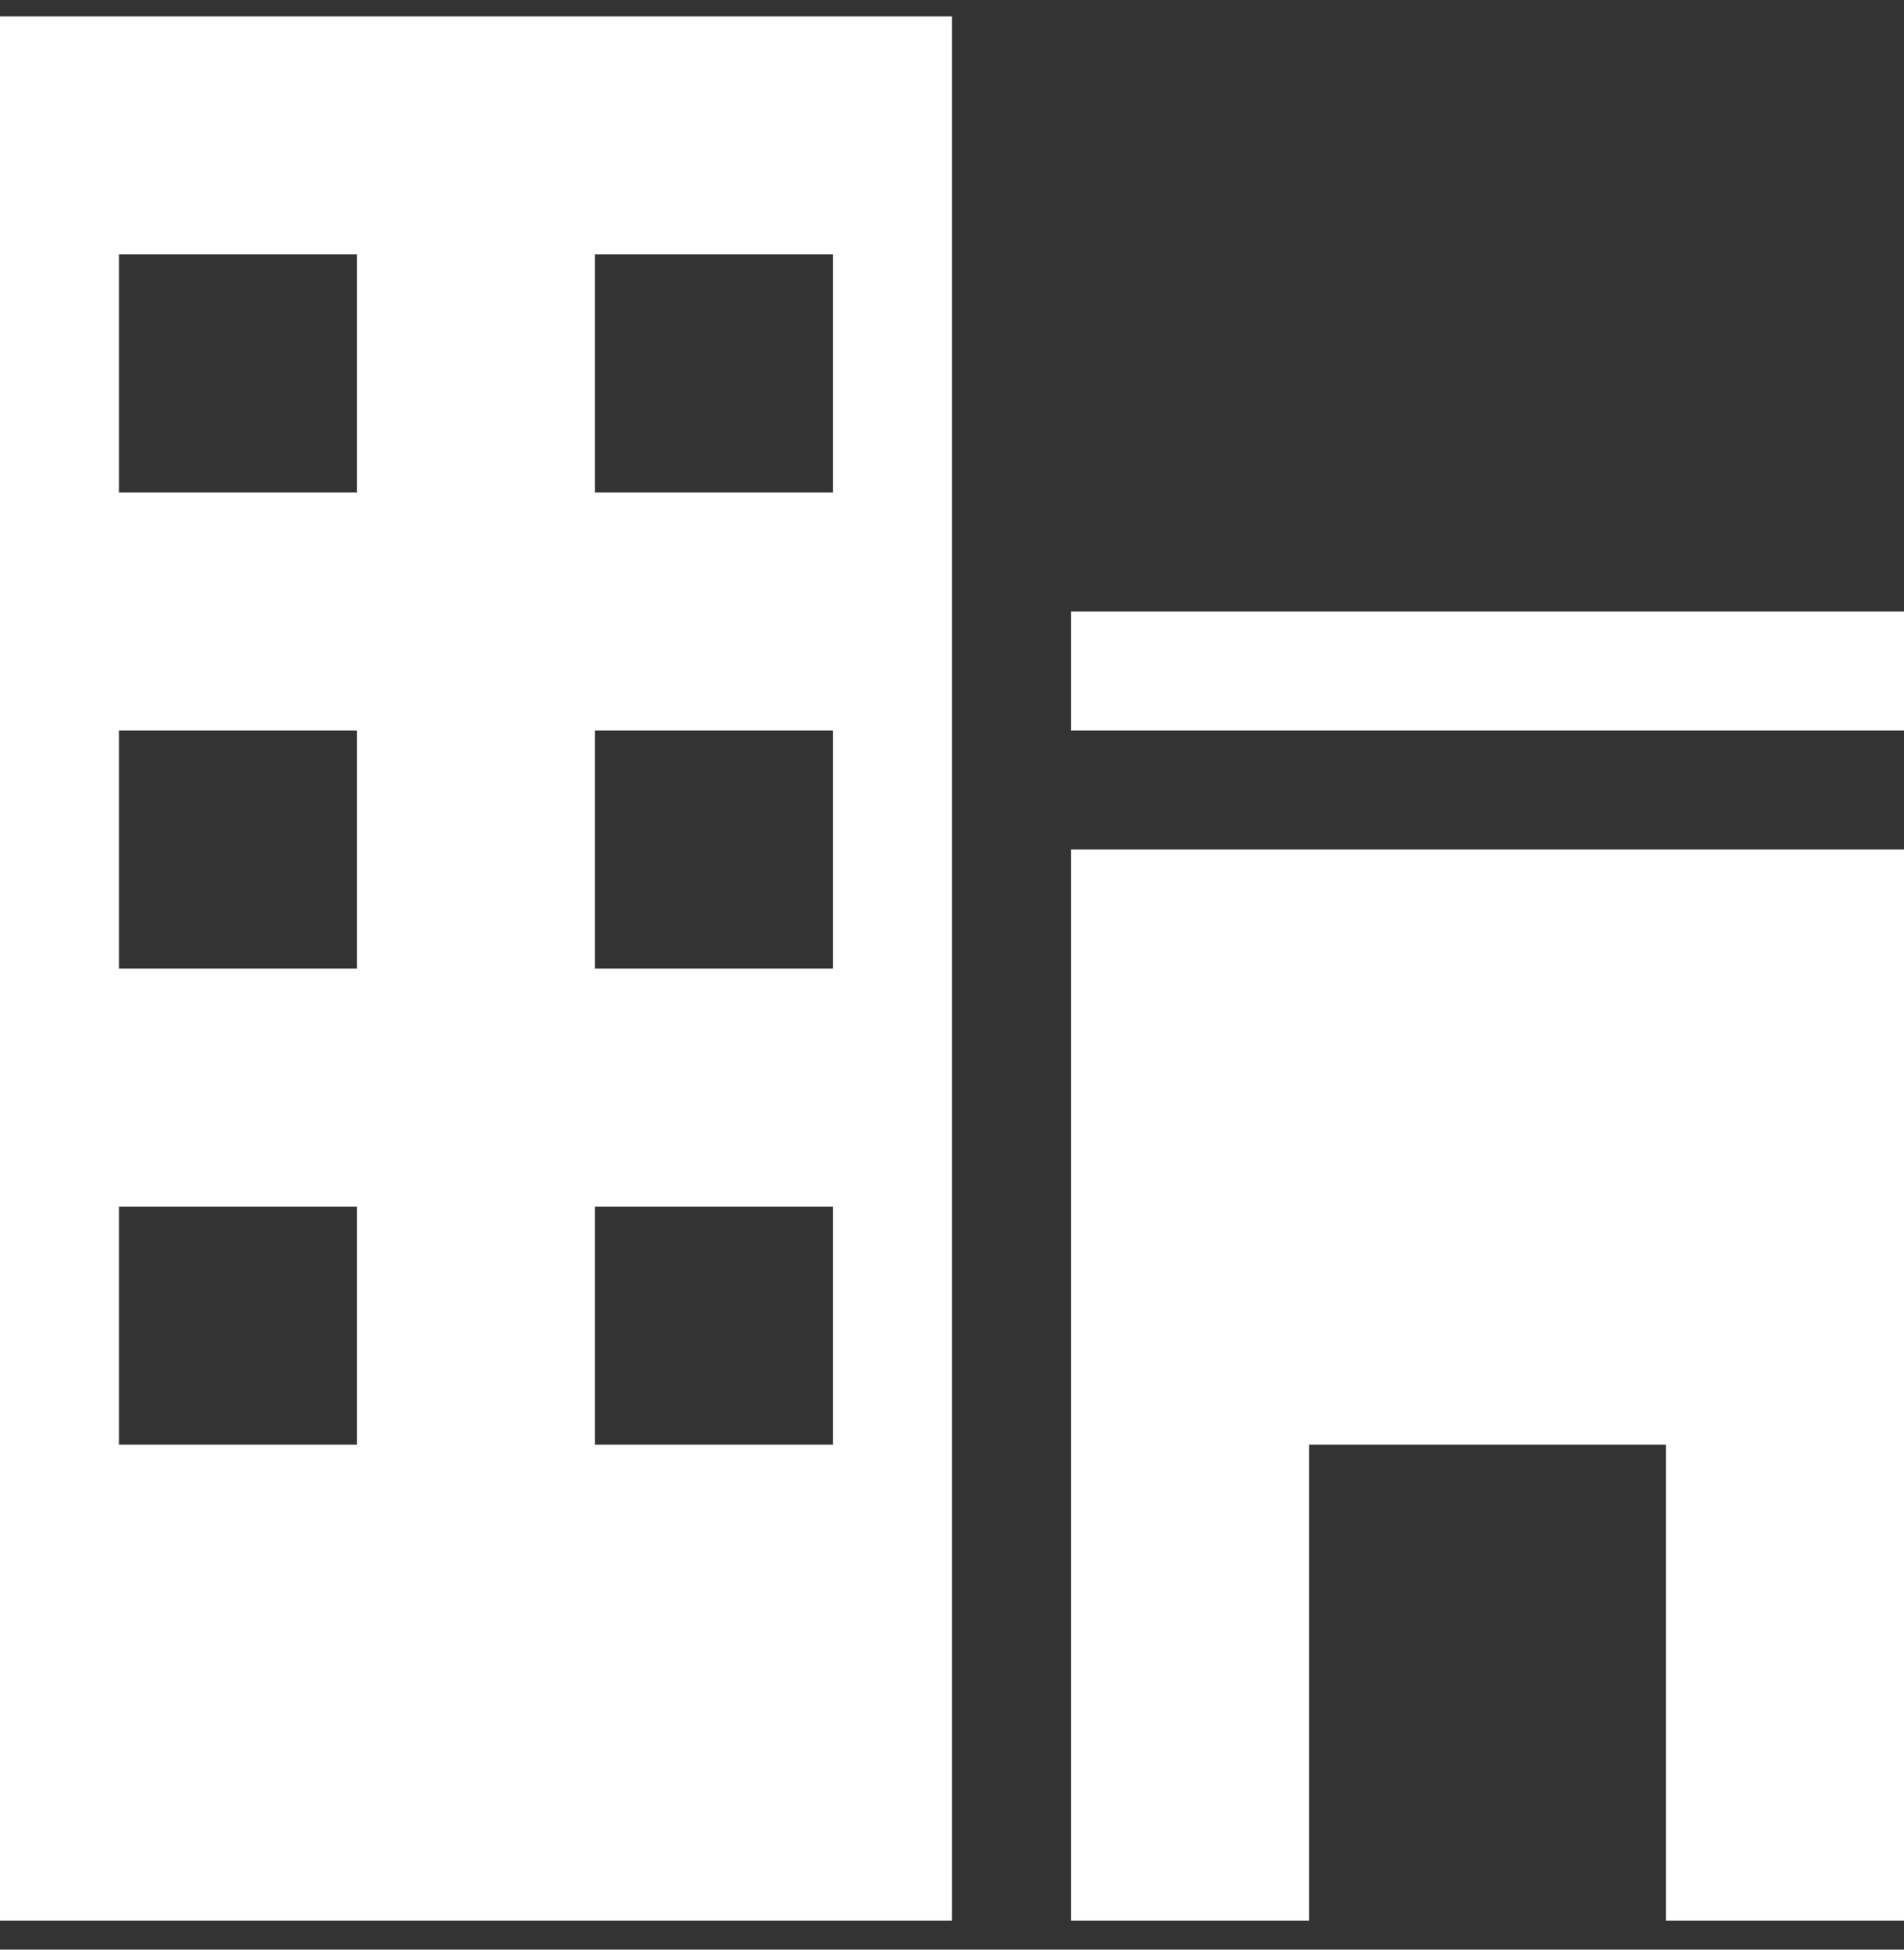 <svg width="42" height="43" viewBox="0 0 42 43" fill="none" xmlns="http://www.w3.org/2000/svg">
<rect x="0" y="0" width="42" height="43" fill="#333333" stroke="none"/>
<path d="M0 42.362H21V0.362H0V42.362ZM13.125 5.612H18.375V10.862H13.125V5.612ZM13.125 16.112H18.375V21.362H13.125V16.112ZM13.125 26.612H18.375V31.862H13.125V26.612ZM2.625 5.612H7.875V10.862H2.625V5.612ZM2.625 16.112H7.875V21.362H2.625V16.112ZM2.625 26.612H7.875V31.862H2.625V26.612ZM23.625 13.487H42V16.112H23.625V13.487ZM23.625 42.362H28.875V31.862H36.75V42.362H42V18.737H23.625V42.362Z" fill="white"/>
</svg>

